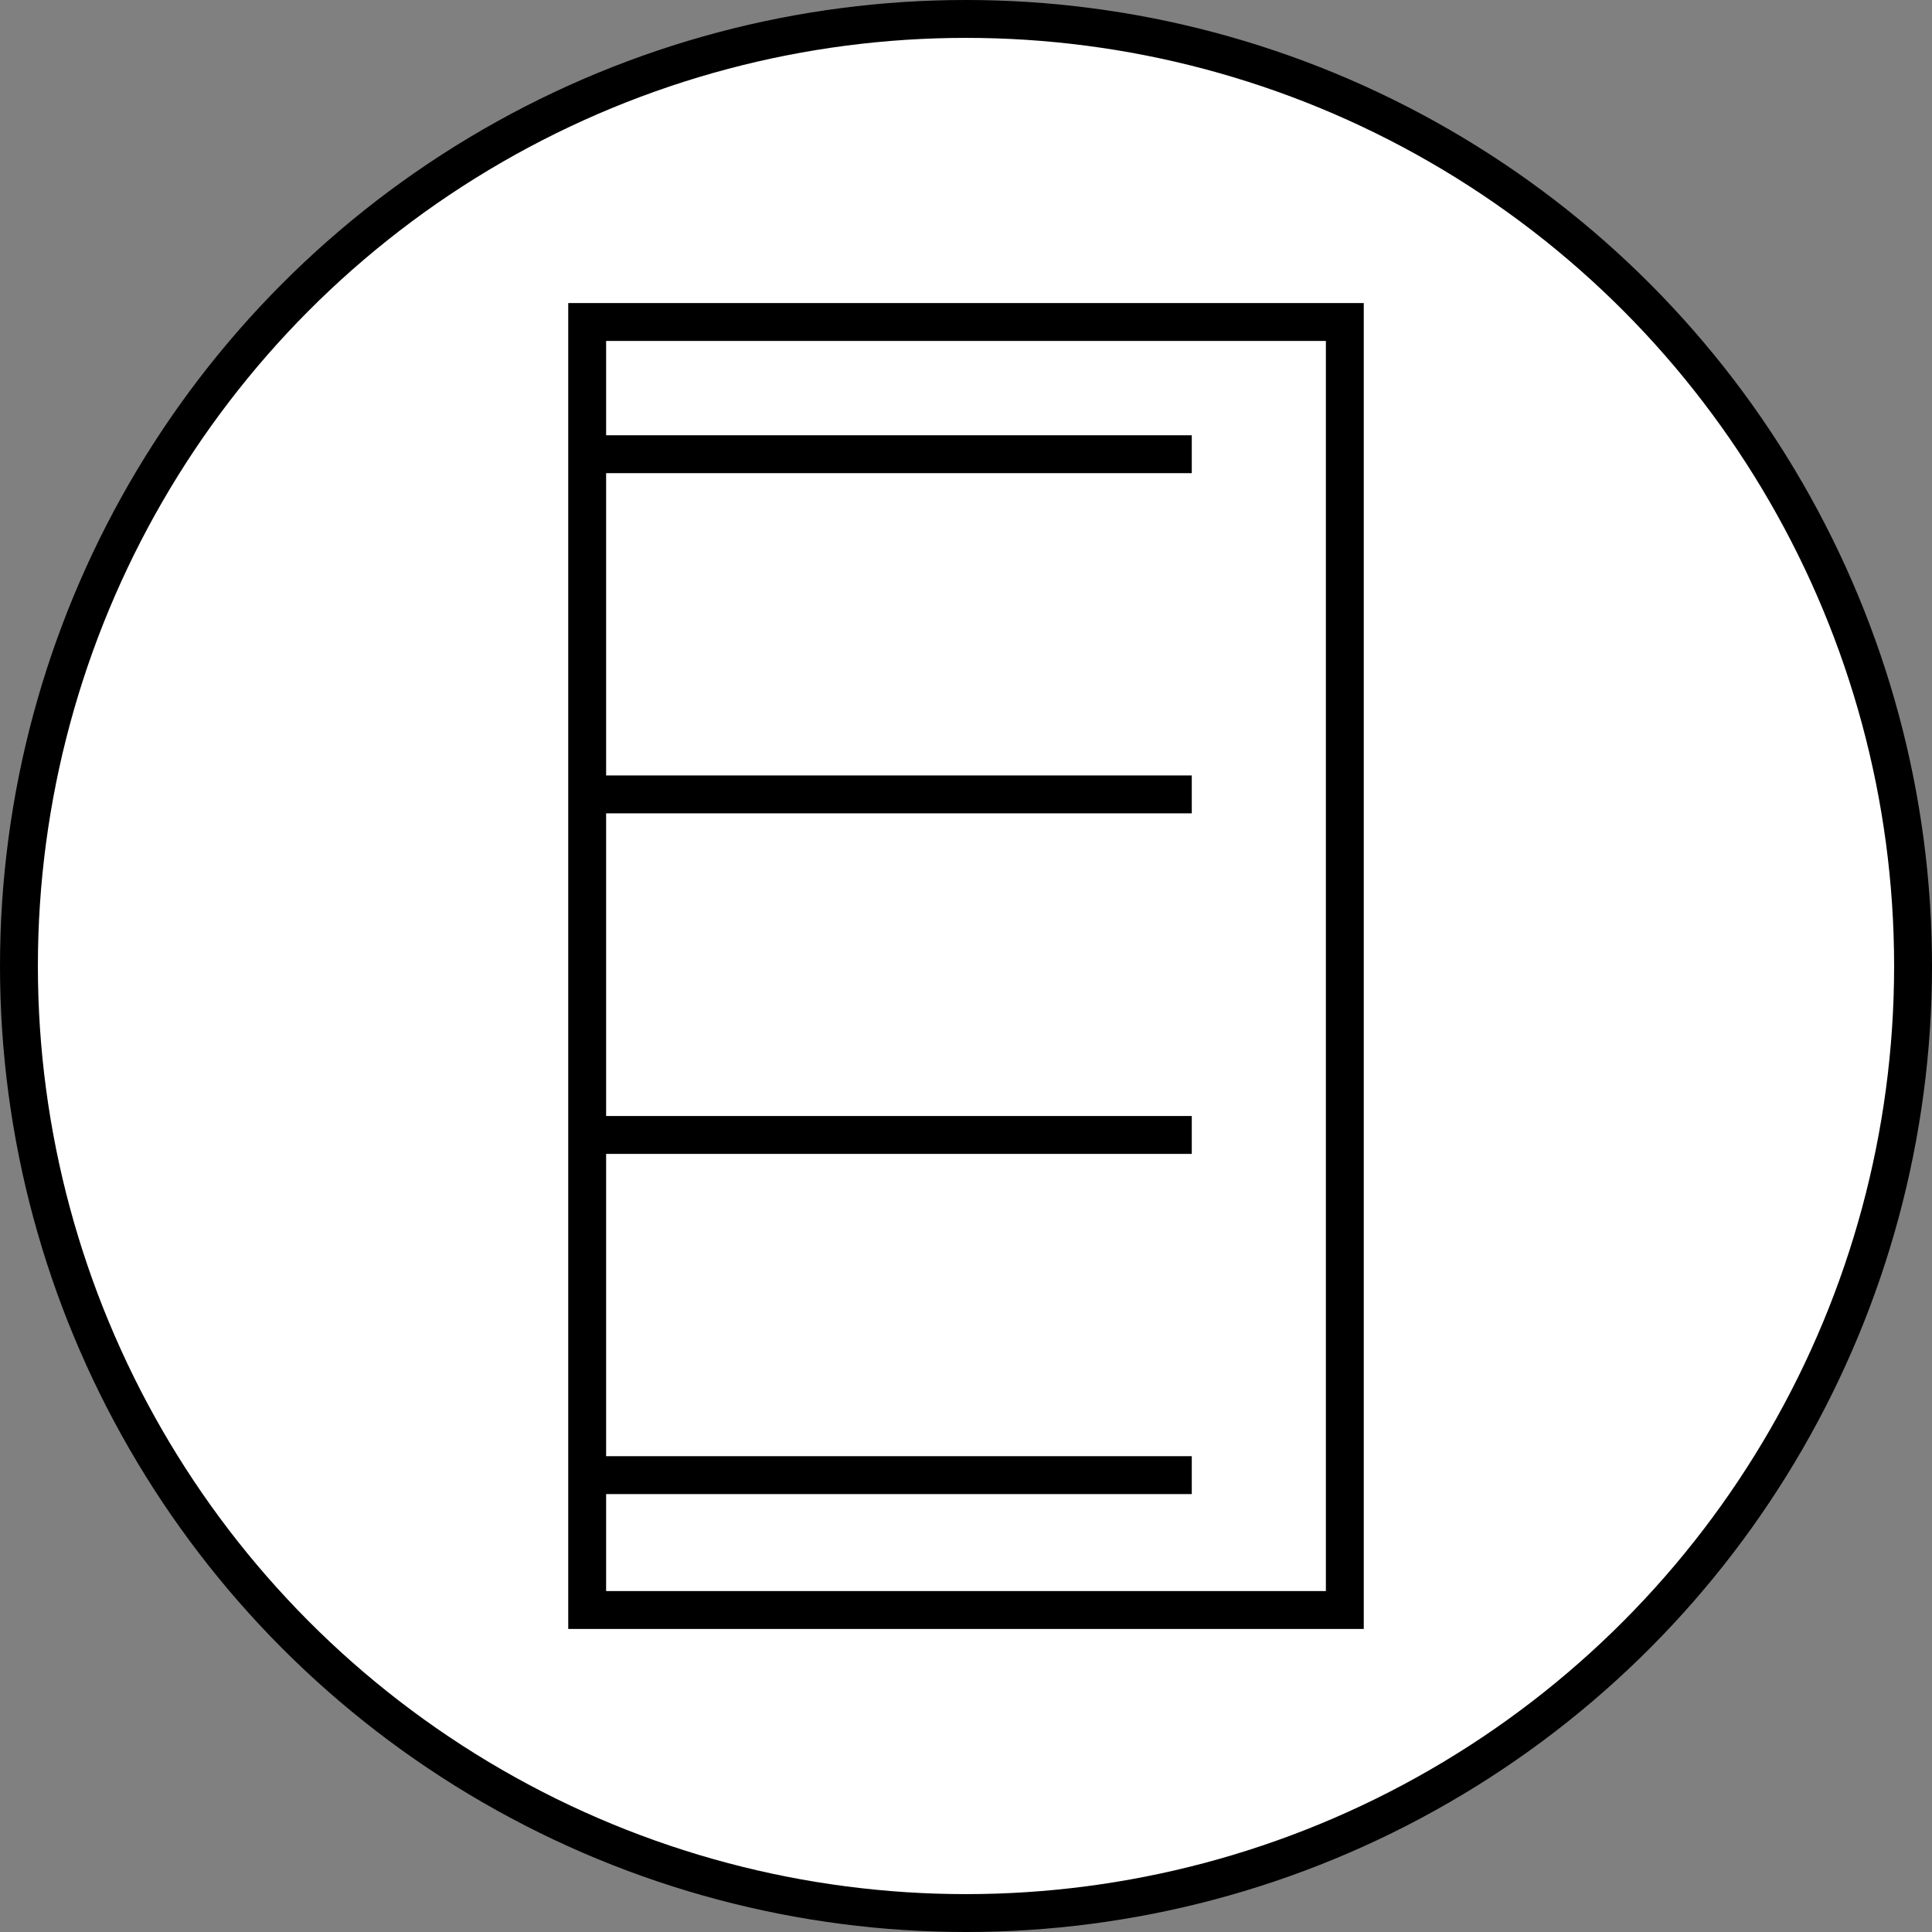 <!DOCTYPE svg PUBLIC "-//W3C//DTD SVG 1.1//EN" "http://www.w3.org/Graphics/SVG/1.1/DTD/svg11.dtd">
<svg xmlns="http://www.w3.org/2000/svg" xmlns:xlink="http://www.w3.org/1999/xlink" version="1.1" preserveAspectRatio="none" viewBox="-0.5 -0.5 51 51"><rect x="-0.5" y="-0.5" width="51" height="51" fill="#808080" stroke="none"/><defs/><g><ellipse cx="25" cy="25" rx="25" ry="25" fill="#ffffff" stroke="#000000" pointer-events="none"/><rect x="15" y="8" width="20" height="34" fill="#ffffff" stroke="#000000" pointer-events="none"/><path d="M 15 11.49 L 30.96 11.49 M 15 20.47 L 30.96 20.47 M 15 29.46 L 30.96 29.46 M 15 38.44 L 30.96 38.44" fill="none" stroke="#000000" stroke-miterlimit="10" pointer-events="none"/></g></svg>

